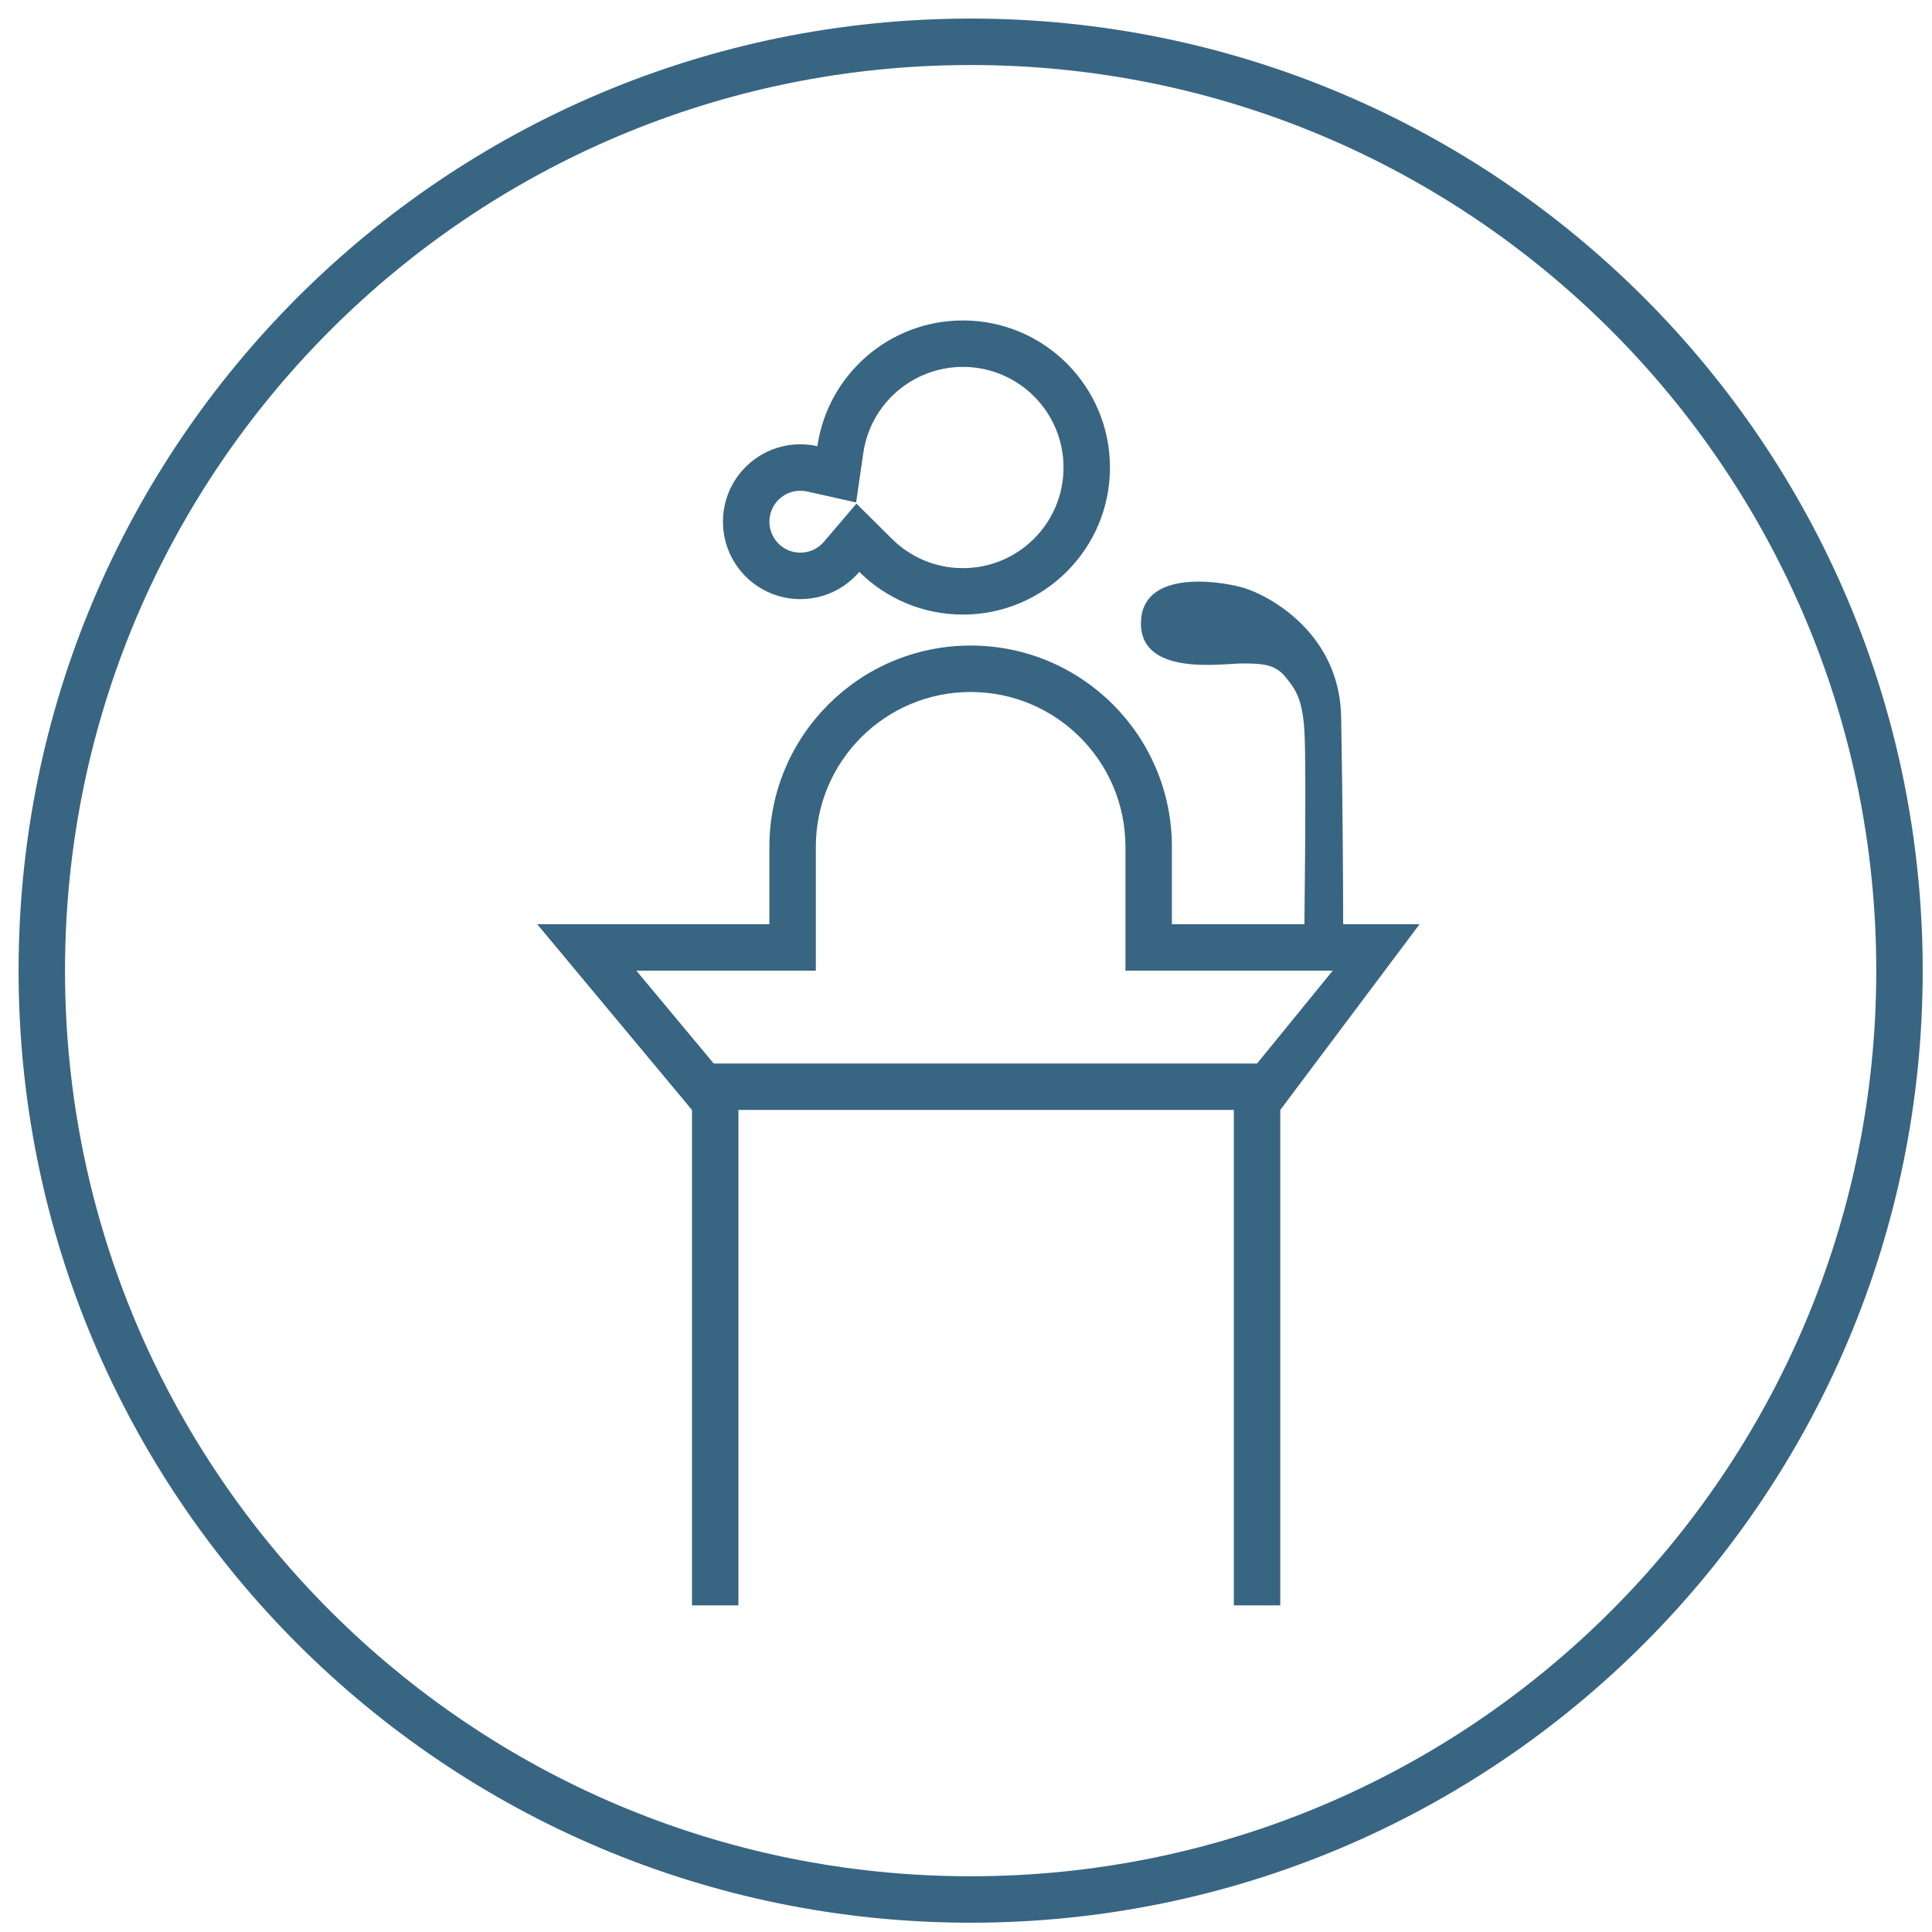 <?xml version="1.0" encoding="UTF-8"?>
<svg width="104px" height="104px" viewBox="0 0 104 104" version="1.1" xmlns="http://www.w3.org/2000/svg" xmlns:xlink="http://www.w3.org/1999/xlink">
    <!-- Generator: Sketch 56.3 (81716) - https://sketch.com -->
    <title>Countries</title>
    <desc>Created with Sketch.</desc>
    <g id="Countries" stroke="none" stroke-width="1" fill="none" fill-rule="evenodd">
        <g id="Countries-Copy" transform="translate(1, 1)" fill="#386582" fill-rule="nonzero">
            <path d="M51.25,102.5 C22.945,102.5 0,79.555 0,51.25 C0,22.945 22.945,0 51.25,0 C79.555,0 102.5,22.945 102.5,51.25 C102.5,79.555 79.555,102.5 51.25,102.5 Z M51.25,100 C78.174,100 100,78.174 100,51.25 C100,24.326 78.174,2.5 51.25,2.5 C24.326,2.5 2.5,24.326 2.5,51.25 C2.5,78.174 24.326,100 51.25,100 Z M50.833,16.25 C55.206,16.25 58.75,19.794 58.75,24.167 C58.75,28.539 55.206,32.083 50.833,32.083 C48.658,32.083 46.687,31.206 45.256,29.785 C44.491,30.681 43.354,31.25 42.083,31.25 C39.782,31.25 37.917,29.385 37.917,27.083 C37.917,24.782 39.782,22.917 42.083,22.917 C42.398,22.917 42.705,22.952 42.999,23.018 C43.556,19.19 46.851,16.25 50.833,16.25 Z M42.452,25.457 C42.333,25.43 42.21,25.417 42.083,25.417 C41.163,25.417 40.417,26.163 40.417,27.083 C40.417,28.004 41.163,28.75 42.083,28.75 C42.58,28.75 43.036,28.535 43.353,28.163 L45.103,26.11 L47.017,28.011 C48.027,29.013 49.382,29.583 50.833,29.583 C53.825,29.583 56.25,27.158 56.25,24.167 C56.25,21.175 53.825,18.75 50.833,18.75 C48.135,18.75 45.857,20.737 45.473,23.377 L45.085,26.048 L42.452,25.457 Z M69.209,38.224 C69.091,36.624 68.752,36.109 68.183,35.425 C67.614,34.742 66.927,34.714 65.86,34.714 C64.794,34.714 60.417,35.425 60.417,32.555 C60.417,29.684 64.518,30.233 65.909,30.634 C67.299,31.035 71.197,33.106 71.197,37.749 C71.282,42.381 71.3,47.013 71.303,48.75 L75.417,48.75 L67.917,58.75 L67.917,85.417 L65.417,85.417 L65.417,58.75 L38.75,58.75 L38.75,85.417 L36.25,85.417 L36.25,58.75 L27.917,48.75 L40.417,48.75 L40.417,44.583 C40.417,38.6 45.267,33.75 51.25,33.75 C57.233,33.75 62.083,38.6 62.083,44.583 L62.083,48.75 L69.217,48.75 C69.287,42.762 69.284,39.254 69.209,38.224 Z M70.742,51.25 L59.583,51.25 L59.583,44.583 C59.583,39.981 55.852,36.25 51.25,36.25 C46.648,36.25 42.917,39.981 42.917,44.583 L42.917,51.25 L33.254,51.25 L37.421,56.25 L66.667,56.25 L70.742,51.25 Z" id="Combined-Shape"></path>
        </g>
    </g>
</svg>